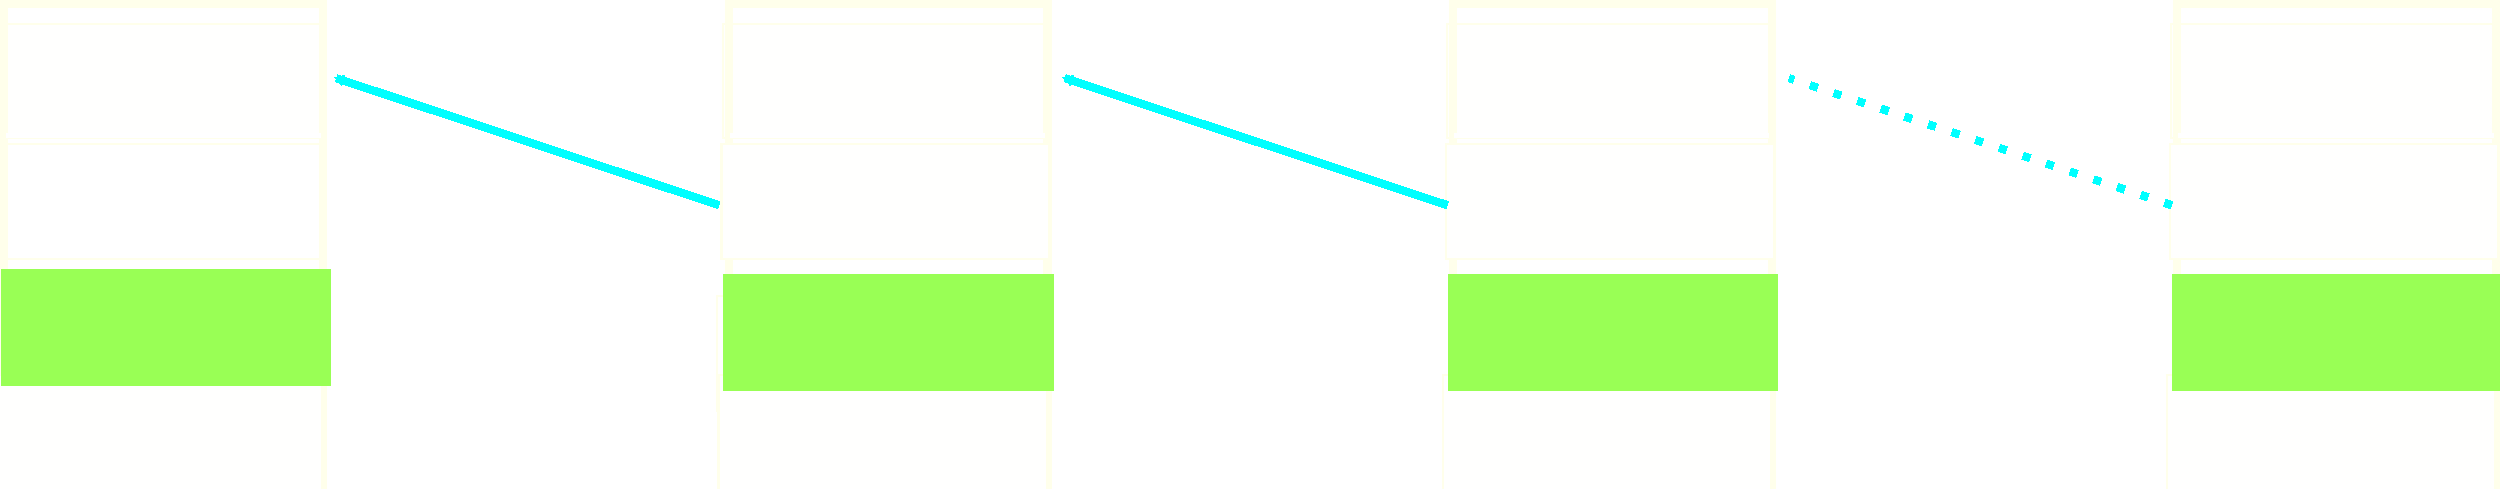 <?xml version="1.0" encoding="UTF-8" standalone="no"?>
<!-- Created with Inkscape (http://www.inkscape.org/) -->

<svg
   xmlns:dc="http://purl.org/dc/elements/1.1/"
   xmlns:cc="http://creativecommons.org/ns#"
   xmlns:rdf="http://www.w3.org/1999/02/22-rdf-syntax-ns#"
   xmlns:svg="http://www.w3.org/2000/svg"
   xmlns="http://www.w3.org/2000/svg"
   xmlns:sodipodi="http://sodipodi.sourceforge.net/DTD/sodipodi-0.dtd"
   xmlns:inkscape="http://www.inkscape.org/namespaces/inkscape"
   width="1139.186"
   height="222.981"
   viewBox="0 0 301.409 58.997"
   version="1.1"
   id="svg8"
   inkscape:version="0.92.2 2405546, 2018-03-11"
   sodipodi:docname="rev-graph.svg"
   inkscape:export-filename="/home/achilleas/Presentations/SuperPython-2018-11/images/rev-graph.png"
   inkscape:export-xdpi="96.326263"
   inkscape:export-ydpi="96.326263"
   style="shape-rendering:crispEdges">
  <defs
     id="defs2">
    <marker
       inkscape:isstock="true"
       style="overflow:visible"
       id="marker6343"
       refX="0"
       refY="0"
       orient="auto"
       inkscape:stockid="EmptyTriangleOutM">
      <path
         transform="matrix(0.4,0,0,0.4,-1.8,0)"
         style="fill:#00ffff;fill-opacity:1;fill-rule:evenodd;stroke:#00ffff;stroke-width:1pt;stroke-opacity:1"
         d="M 5.77,0 -2.88,5 V -5 Z"
         id="path6341"
         inkscape:connector-curvature="0" />
    </marker>
    <marker
       inkscape:stockid="EmptyTriangleOutM"
       orient="auto"
       refY="0"
       refX="0"
       id="marker6301"
       style="overflow:visible"
       inkscape:isstock="true"
       inkscape:collect="always">
      <path
         inkscape:connector-curvature="0"
         id="path6299"
         d="M 5.77,0 -2.88,5 V -5 Z"
         style="fill:#00ffff;fill-opacity:1;fill-rule:evenodd;stroke:#00ffff;stroke-width:1pt;stroke-opacity:1"
         transform="matrix(0.4,0,0,0.4,-1.8,0)" />
    </marker>
    <marker
       inkscape:stockid="EmptyTriangleOutM"
       orient="auto"
       refY="0"
       refX="0"
       id="marker6265"
       style="overflow:visible"
       inkscape:isstock="true">
      <path
         inkscape:connector-curvature="0"
         id="path6263"
         d="M 5.77,0 -2.88,5 V -5 Z"
         style="fill:#00ffff;fill-opacity:1;fill-rule:evenodd;stroke:#00ffff;stroke-width:1pt;stroke-opacity:1"
         transform="matrix(0.4,0,0,0.4,-1.8,0)" />
    </marker>
    <marker
       inkscape:isstock="true"
       style="overflow:visible"
       id="marker5946"
       refX="0"
       refY="0"
       orient="auto"
       inkscape:stockid="EmptyTriangleOutM"
       inkscape:collect="always">
      <path
         transform="matrix(0.4,0,0,0.4,-1.8,0)"
         style="fill:#00ffff;fill-opacity:1;fill-rule:evenodd;stroke:#00ffff;stroke-width:1pt;stroke-opacity:1"
         d="M 5.77,0 -2.88,5 V -5 Z"
         id="path5944"
         inkscape:connector-curvature="0" />
    </marker>
    <marker
       inkscape:stockid="Arrow2Lend"
       orient="auto"
       refY="0"
       refX="0"
       id="Arrow2Lend"
       style="overflow:visible"
       inkscape:isstock="true">
      <path
         id="path4635"
         style="fill:#ffffeb;fill-opacity:1;fill-rule:evenodd;stroke:#ffffeb;stroke-width:0.625;stroke-linejoin:round;stroke-opacity:1"
         d="M 8.719,4.034 -2.207,0.016 8.719,-4.002 c -1.745,2.372 -1.735,5.617 -6e-7,8.035 z"
         transform="matrix(-1.1,0,0,-1.1,-1.1,0)"
         inkscape:connector-curvature="0" />
    </marker>
    <marker
       inkscape:stockid="Arrow1Mend"
       orient="auto"
       refY="0"
       refX="0"
       id="Arrow1Mend"
       style="overflow:visible"
       inkscape:isstock="true">
      <path
         id="path4623"
         d="M 0,0 5,-5 -12.5,0 5,5 Z"
         style="fill:#ffffeb;fill-opacity:1;fill-rule:evenodd;stroke:#ffffeb;stroke-width:1pt;stroke-opacity:1"
         transform="matrix(-0.4,0,0,-0.4,-4,0)"
         inkscape:connector-curvature="0" />
    </marker>
    <marker
       inkscape:stockid="Arrow1Lend"
       orient="auto"
       refY="0"
       refX="0"
       id="Arrow1Lend"
       style="overflow:visible"
       inkscape:isstock="true">
      <path
         id="path4617"
         d="M 0,0 5,-5 -12.5,0 5,5 Z"
         style="fill:#000000;fill-opacity:1;fill-rule:evenodd;stroke:#000000;stroke-width:1pt;stroke-opacity:1"
         transform="matrix(-0.8,0,0,-0.8,-10,0)"
         inkscape:connector-curvature="0" />
    </marker>
    <marker
       inkscape:stockid="Arrow1Mstart"
       orient="auto"
       refY="0"
       refX="0"
       id="Arrow1Mstart"
       style="overflow:visible"
       inkscape:isstock="true">
      <path
         id="path4620"
         d="M 0,0 5,-5 -12.5,0 5,5 Z"
         style="fill:#000000;fill-opacity:1;fill-rule:evenodd;stroke:#000000;stroke-width:1pt;stroke-opacity:1"
         transform="matrix(0.4,0,0,0.4,4,0)"
         inkscape:connector-curvature="0" />
    </marker>
    <marker
       inkscape:stockid="Arrow1Mend"
       orient="auto"
       refY="0"
       refX="0"
       id="Arrow1Mend-9"
       style="overflow:visible"
       inkscape:isstock="true">
      <path
         inkscape:connector-curvature="0"
         id="path4623-3"
         d="M 0,0 5,-5 -12.5,0 5,5 Z"
         style="fill:#ffffeb;fill-opacity:1;fill-rule:evenodd;stroke:#ffffeb;stroke-width:1pt;stroke-opacity:1"
         transform="matrix(-0.4,0,0,-0.4,-4,0)" />
    </marker>
    <marker
       inkscape:isstock="true"
       style="overflow:visible"
       id="marker5946-6"
       refX="0"
       refY="0"
       orient="auto"
       inkscape:stockid="EmptyTriangleOutM">
      <path
         transform="matrix(0.4,0,0,0.4,-1.8,0)"
         style="fill:#00ffff;fill-opacity:1;fill-rule:evenodd;stroke:#00ffff;stroke-width:1pt;stroke-opacity:1"
         d="M 5.77,0 -2.88,5 V -5 Z"
         id="path5944-1"
         inkscape:connector-curvature="0" />
    </marker>
  </defs>
  <sodipodi:namedview
     id="base"
     pagecolor="#222222"
     bordercolor="#666666"
     borderopacity="1.0"
     inkscape:pageopacity="1"
     inkscape:pageshadow="2"
     inkscape:zoom="1.3706086"
     inkscape:cx="379.35071"
     inkscape:cy="356.13019"
     inkscape:document-units="mm"
     inkscape:current-layer="layer1"
     showgrid="false"
     units="px"
     inkscape:snap-global="true"
     inkscape:snap-bbox="true"
     inkscape:snap-bbox-midpoints="true"
     inkscape:pagecheckerboard="false"
     inkscape:window-width="2560"
     inkscape:window-height="1387"
     inkscape:window-x="2560"
     inkscape:window-y="22"
     inkscape:window-maximized="1"
     fit-margin-top="0"
     fit-margin-left="0"
     fit-margin-right="0"
     fit-margin-bottom="0"
     showborder="true"
     showguides="true"
     inkscape:guide-bbox="true"
     inkscape:snap-bbox-edge-midpoints="true"
     inkscape:bbox-paths="true"
     inkscape:snap-to-guides="true"
     inkscape:snap-others="true"
     inkscape:snap-nodes="false"
     inkscape:snap-smooth-nodes="false"
     inkscape:object-nodes="false"
     inkscape:bbox-nodes="true" />
  <g
     inkscape:label="Layer 1"
     inkscape:groupmode="layer"
     id="layer1"
     transform="translate(-10.36,-170.012)">
    <flowRoot
       xml:space="preserve"
       id="flowRoot7271"
       style="font-style:normal;font-variant:normal;font-weight:normal;font-stretch:normal;font-size:40px;line-height:1.25;font-family:'DejaVu Sans';-inkscape-font-specification:'DejaVu Sans';letter-spacing:0px;word-spacing:0px;fill:#000000;fill-opacity:1;stroke:none"
       transform="matrix(0.265,0,0,0.265,9.559,147.639)"><flowRegion
         id="flowRegion7273"><rect
           id="rect7275"
           width="124.85"
           height="43.852"
           x="15.477"
           y="218.094" /></flowRegion><flowPara
         id="flowPara7277">tree</flowPara></flowRoot>    <flowRoot
       xml:space="preserve"
       id="flowRoot10190"
       style="font-style:normal;font-variant:normal;font-weight:normal;font-stretch:normal;font-size:40px;line-height:1.25;font-family:'DejaVu Sans';-inkscape-font-specification:'DejaVu Sans';letter-spacing:0px;word-spacing:0px;fill:#000000;fill-opacity:1;stroke:none"
       transform="matrix(0.265,0,0,0.265,9.559,147.639)"><flowRegion
         id="flowRegion10192"><rect
           id="rect10194"
           width="121.844"
           height="43.047"
           x="345.102"
           y="223.614" /></flowRegion><flowPara
         id="flowPara10196" /></flowRoot>    <flowRoot
       transform="matrix(0.265,0,0,0.265,59.147,135.707)"
       xml:space="preserve"
       id="flowRoot4537-7-61"
       style="font-style:normal;font-variant:normal;font-weight:normal;font-stretch:normal;font-size:40px;line-height:1.25;font-family:'DejaVu Sans';-inkscape-font-specification:'DejaVu Sans';text-align:center;letter-spacing:0px;word-spacing:0px;text-anchor:middle;fill:#fffffe;fill-opacity:1;stroke:#ffffeb;stroke-opacity:1;shape-rendering:crispEdges"><flowRegion
         id="flowRegion4539-5-5"
         style="text-align:center;text-anchor:middle;fill:#fffffe;fill-opacity:1;stroke:#ffffeb;stroke-opacity:1"><rect
           id="rect4541-3-5"
           width="149.286"
           height="52.143"
           x="142.143"
           y="264.286"
           style="text-align:center;text-anchor:middle;fill:#fffffe;fill-opacity:1;stroke:#ffffeb;stroke-opacity:1" /></flowRegion><flowPara
         id="flowPara4543-5-4">metadatam</flowPara></flowRoot>    <flowRoot
       transform="matrix(0.265,0,0,0.265,-27.541,102.841)"
       xml:space="preserve"
       id="flowRoot4537-7-4"
       style="font-style:normal;font-variant:normal;font-weight:normal;font-stretch:normal;font-size:40px;line-height:1.25;font-family:'DejaVu Sans Mono';-inkscape-font-specification:'DejaVu Sans Mono, Normal';text-align:center;letter-spacing:0px;word-spacing:0px;text-anchor:middle;fill:#fffffe;fill-opacity:1;stroke:#ffffeb;stroke-opacity:1;shape-rendering:crispEdges;writing-mode:lr;font-variant-ligatures:normal;font-variant-caps:normal;font-variant-numeric:normal;font-feature-settings:normal;"><flowRegion
         id="flowRegion4539-5-52"
         style="text-align:center;text-anchor:middle;fill:#fffffe;fill-opacity:1;stroke:#ffffeb;stroke-opacity:1;-inkscape-font-specification:'DejaVu Sans Mono, Normal';font-family:'DejaVu Sans Mono';font-weight:normal;font-style:normal;font-stretch:normal;font-variant:normal;font-size:40px;writing-mode:lr;font-variant-ligatures:normal;font-variant-caps:normal;font-variant-numeric:normal;font-feature-settings:normal;"><rect
           id="rect4541-3-54"
           width="149.286"
           height="52.143"
           x="142.143"
           y="264.286"
           style="text-align:center;text-anchor:middle;fill:#fffffe;fill-opacity:1;stroke:#ffffeb;stroke-opacity:1;-inkscape-font-specification:'DejaVu Sans Mono, Normal';font-family:'DejaVu Sans Mono';font-weight:normal;font-style:normal;font-stretch:normal;font-variant:normal;font-size:40px;writing-mode:lr;font-variant-ligatures:normal;font-variant-caps:normal;font-variant-numeric:normal;font-feature-settings:normal;" /></flowRegion><flowPara
         id="flowPara4543-5-74"
         style="-inkscape-font-specification:'DejaVu Sans Mono, Normal';font-family:'DejaVu Sans Mono';font-weight:normal;font-style:normal;font-stretch:normal;font-variant:normal;font-size:40px;text-anchor:middle;text-align:center;writing-mode:lr;font-variant-ligatures:normal;font-variant-caps:normal;font-variant-numeric:normal;font-feature-settings:normal;">aaaaa</flowPara></flowRoot>    <rect
       style="fill:none;stroke:#ffffeb;stroke-width:1;stroke-miterlimit:4;stroke-dasharray:none;stroke-opacity:1;shape-rendering:crispEdges"
       id="rect3713-0-4"
       width="38.415"
       height="57.997"
       x="10.86"
       y="170.512" />
    <flowRoot
       transform="matrix(0.265,0,0,0.265,-27.701,117.386)"
       xml:space="preserve"
       id="flowRoot4537-7-62-3"
       style="font-style:normal;font-variant:normal;font-weight:normal;font-stretch:normal;font-size:40px;line-height:1.25;font-family:'DejaVu Sans';-inkscape-font-specification:'DejaVu Sans';text-align:center;letter-spacing:0px;word-spacing:0px;text-anchor:middle;fill:#000000;fill-opacity:0;stroke:#ffffeb;stroke-opacity:1;shape-rendering:crispEdges"><flowRegion
         id="flowRegion4539-5-6-0"
         style="text-align:center;text-anchor:middle;fill:#000000;fill-opacity:0;stroke:#ffffeb;stroke-opacity:1"><rect
           id="rect4541-3-1-7"
           width="149.286"
           height="52.143"
           x="142.143"
           y="264.286"
           style="text-align:center;text-anchor:middle;fill:#000000;fill-opacity:0;stroke:#ffffeb;stroke-opacity:1" /></flowRegion><flowPara
         id="flowPara4543-5-8-8"
         style="fill:#000000;fill-opacity:0;stroke:#00ffff">parent</flowPara><flowPara
         id="flowPara6321-68" /></flowRoot>    <flowRoot
       xml:space="preserve"
       id="flowRoot4537-79-3-8"
       style="font-style:normal;font-variant:normal;font-weight:normal;font-stretch:normal;font-size:40px;line-height:1.25;font-family:'DejaVu Sans';-inkscape-font-specification:'DejaVu Sans';text-align:center;letter-spacing:0px;word-spacing:0px;text-anchor:middle;fill:#fffffe;fill-opacity:1;stroke:#ffffeb;stroke-opacity:1;shape-rendering:crispEdges"
       transform="matrix(0.265,0,0,0.265,-28.053,145.205)"><flowRegion
         id="flowRegion4539-2-7-4"
         style="text-align:center;text-anchor:middle;fill:#fffffe;fill-opacity:1;stroke:#ffffeb;stroke-opacity:1"><rect
           id="rect4541-0-5-3"
           width="149.286"
           height="52.143"
           x="142.143"
           y="264.286"
           style="text-align:center;text-anchor:middle;fill:#fffffe;fill-opacity:1;stroke:#ffffeb;stroke-opacity:1" /></flowRegion><flowPara
         id="flowPara4543-2-9-1"
         style="fill:#ffeeaa;stroke:#ffeeaa">tree</flowPara></flowRoot>    <flowRoot
       transform="matrix(0.265,0,0,0.265,-27.057,132.568)"
       xml:space="preserve"
       id="flowRoot4537-7-7-9"
       style="font-style:normal;font-variant:normal;font-weight:normal;font-stretch:normal;font-size:40px;line-height:1.25;font-family:'DejaVu Sans';-inkscape-font-specification:'DejaVu Sans';text-align:center;letter-spacing:0px;word-spacing:0px;text-anchor:middle;fill:#99ff55;fill-opacity:1;stroke:#99ff55;stroke-opacity:1;shape-rendering:crispEdges"><flowRegion
         id="flowRegion4539-5-65-2"
         style="text-align:center;text-anchor:middle;fill:#99ff55;fill-opacity:1;stroke:#99ff55;stroke-opacity:1"><rect
           id="rect4541-3-6-0"
           width="149.286"
           height="52.143"
           x="142.143"
           y="264.286"
           style="text-align:center;text-anchor:middle;fill:#99ff55;fill-opacity:1;stroke:#99ff55;stroke-opacity:1" /></flowRegion><flowPara
         id="flowPara4543-5-9-6"
         style="fill:#99ff55;stroke:#99ff55">mdata</flowPara></flowRoot>    <flowRoot
       transform="matrix(0.265,0,0,0.265,59.829,102.841)"
       xml:space="preserve"
       id="flowRoot4537-7"
       style="font-style:normal;font-variant:normal;font-weight:normal;font-stretch:normal;font-size:40px;line-height:1.25;font-family:'DejaVu Sans Mono';-inkscape-font-specification:'DejaVu Sans Mono, Normal';text-align:center;letter-spacing:0px;word-spacing:0px;text-anchor:middle;fill:#fffffe;fill-opacity:1;stroke:#ffffeb;stroke-opacity:1;writing-mode:lr;font-variant-ligatures:normal;font-variant-caps:normal;font-variant-numeric:normal;font-feature-settings:normal;"><flowRegion
         id="flowRegion4539-5"
         style="text-align:center;text-anchor:middle;fill:#fffffe;fill-opacity:1;stroke:#ffffeb;stroke-opacity:1;-inkscape-font-specification:'DejaVu Sans Mono, Normal';font-family:'DejaVu Sans Mono';font-weight:normal;font-style:normal;font-stretch:normal;font-variant:normal;font-size:40px;writing-mode:lr;font-variant-ligatures:normal;font-variant-caps:normal;font-variant-numeric:normal;font-feature-settings:normal;"><rect
           id="rect4541-3"
           width="149.286"
           height="52.143"
           x="142.143"
           y="264.286"
           style="text-align:center;text-anchor:middle;fill:#fffffe;fill-opacity:1;stroke:#ffffeb;stroke-opacity:1;-inkscape-font-specification:'DejaVu Sans Mono, Normal';font-family:'DejaVu Sans Mono';font-weight:normal;font-style:normal;font-stretch:normal;font-variant:normal;font-size:40px;writing-mode:lr;font-variant-ligatures:normal;font-variant-caps:normal;font-variant-numeric:normal;font-feature-settings:normal;" /></flowRegion><flowPara
         id="flowPara4543-5">bbbbb</flowPara></flowRoot>    <rect
       style="fill:none;stroke:#ffffeb;stroke-width:1;stroke-miterlimit:4;stroke-dasharray:none;stroke-opacity:1;shape-rendering:crispEdges"
       id="rect3713-0"
       width="38.415"
       height="57.997"
       x="98.229"
       y="170.512" />
    <flowRoot
       transform="matrix(0.265,0,0,0.265,59.668,117.386)"
       xml:space="preserve"
       id="flowRoot4537-7-62"
       style="font-style:normal;font-variant:normal;font-weight:normal;font-stretch:normal;font-size:40px;line-height:1.25;font-family:'DejaVu Sans';-inkscape-font-specification:'DejaVu Sans';text-align:center;letter-spacing:0px;word-spacing:0px;text-anchor:middle;fill:#fffffe;fill-opacity:1;stroke:#ffffeb;stroke-opacity:1;shape-rendering:crispEdges"><flowRegion
         id="flowRegion4539-5-6"
         style="text-align:center;text-anchor:middle;fill:#fffffe;fill-opacity:1;stroke:#ffffeb;stroke-opacity:1"><rect
           id="rect4541-3-1"
           width="149.286"
           height="52.143"
           x="142.143"
           y="264.286"
           style="text-align:center;text-anchor:middle;fill:#fffffe;fill-opacity:1;stroke:#ffffeb;stroke-opacity:1" /></flowRegion><flowPara
         id="flowPara4543-5-8"
         style="fill:#00ffff;stroke:#00ffff">parent</flowPara><flowPara
         id="flowPara6321" /></flowRoot>    <flowRoot
       xml:space="preserve"
       id="flowRoot4537-79-3"
       style="font-style:normal;font-variant:normal;font-weight:normal;font-stretch:normal;font-size:40px;line-height:1.25;font-family:'DejaVu Sans';-inkscape-font-specification:'DejaVu Sans';text-align:center;letter-spacing:0px;word-spacing:0px;text-anchor:middle;fill:#fffffe;fill-opacity:1;stroke:#ffffeb;stroke-opacity:1;shape-rendering:crispEdges"
       transform="matrix(0.265,0,0,0.265,59.317,145.205)"><flowRegion
         id="flowRegion4539-2-7"
         style="text-align:center;text-anchor:middle;fill:#fffffe;fill-opacity:1;stroke:#ffffeb;stroke-opacity:1"><rect
           id="rect4541-0-5"
           width="149.286"
           height="52.143"
           x="142.143"
           y="264.286"
           style="text-align:center;text-anchor:middle;fill:#fffffe;fill-opacity:1;stroke:#ffffeb;stroke-opacity:1" /></flowRegion><flowPara
         id="flowPara4543-2-9"
         style="fill:#ffeeaa;stroke:#ffeeaa">tree</flowPara></flowRoot>    <flowRoot
       transform="matrix(0.265,0,0,0.265,60.039,133.114)"
       xml:space="preserve"
       id="flowRoot4537-7-7"
       style="font-style:normal;font-variant:normal;font-weight:normal;font-stretch:normal;font-size:40px;line-height:1.25;font-family:'DejaVu Sans';-inkscape-font-specification:'DejaVu Sans';text-align:center;letter-spacing:0px;word-spacing:0px;text-anchor:middle;fill:#99ff55;fill-opacity:1;stroke:#99ff55;stroke-opacity:1;shape-rendering:crispEdges"><flowRegion
         id="flowRegion4539-5-65"
         style="text-align:center;text-anchor:middle;fill:#99ff55;fill-opacity:1;stroke:#99ff55;stroke-opacity:1"><rect
           id="rect4541-3-6"
           width="149.286"
           height="52.143"
           x="142.143"
           y="264.286"
           style="text-align:center;text-anchor:middle;fill:#99ff55;fill-opacity:1;stroke:#99ff55;stroke-opacity:1" /></flowRegion><flowPara
         id="flowPara4543-5-9"
         style="fill:#99ff55;stroke:#99ff55">mdata</flowPara></flowRoot>    <path
       style="fill:#00ffff;fill-rule:evenodd;stroke:#00ffff;stroke-width:0.534;stroke-linecap:butt;stroke-linejoin:miter;stroke-miterlimit:4;stroke-dasharray:none;stroke-opacity:1;marker-end:url(#marker6265)"
       d="M 97.074,194.764 50.874,179.428"
       id="path4604-6"
       inkscape:connector-type="polyline"
       inkscape:connector-curvature="0" />
    <flowRoot
       style="font-style:normal;font-variant:normal;font-weight:normal;font-stretch:normal;font-size:40px;line-height:1.25;font-family:'DejaVu Sans Mono';-inkscape-font-specification:'DejaVu Sans Mono, Normal';text-align:center;letter-spacing:0px;word-spacing:0px;text-anchor:middle;fill:#fffffe;fill-opacity:1;stroke:#ffffeb;stroke-opacity:1;writing-mode:lr;font-variant-ligatures:normal;font-variant-caps:normal;font-variant-numeric:normal;font-feature-settings:normal;"
       id="flowRoot6210"
       xml:space="preserve"
       transform="matrix(0.265,0,0,0.265,147.141,102.841)"><flowRegion
         style="text-align:center;text-anchor:middle;fill:#fffffe;fill-opacity:1;stroke:#ffffeb;stroke-opacity:1;-inkscape-font-specification:'DejaVu Sans Mono, Normal';font-family:'DejaVu Sans Mono';font-weight:normal;font-style:normal;font-stretch:normal;font-variant:normal;font-size:40px;writing-mode:lr;font-variant-ligatures:normal;font-variant-caps:normal;font-variant-numeric:normal;font-feature-settings:normal;"
         id="flowRegion6206"><rect
           style="text-align:center;text-anchor:middle;fill:#fffffe;fill-opacity:1;stroke:#ffffeb;stroke-opacity:1;-inkscape-font-specification:'DejaVu Sans Mono, Normal';font-family:'DejaVu Sans Mono';font-weight:normal;font-style:normal;font-stretch:normal;font-variant:normal;font-size:40px;writing-mode:lr;font-variant-ligatures:normal;font-variant-caps:normal;font-variant-numeric:normal;font-feature-settings:normal;"
           y="264.286"
           x="142.143"
           height="52.143"
           width="149.286"
           id="rect6204" /></flowRegion><flowPara
         id="flowPara6208">ccccc</flowPara></flowRoot>    <rect
       y="170.512"
       x="185.542"
       height="57.997"
       width="38.415"
       id="rect6212"
       style="fill:none;stroke:#ffffeb;stroke-width:1;stroke-miterlimit:4;stroke-dasharray:none;stroke-opacity:1;shape-rendering:crispEdges" />
    <flowRoot
       style="font-style:normal;font-variant:normal;font-weight:normal;font-stretch:normal;font-size:40px;line-height:1.25;font-family:'DejaVu Sans';-inkscape-font-specification:'DejaVu Sans';text-align:center;letter-spacing:0px;word-spacing:0px;text-anchor:middle;fill:#fffffe;fill-opacity:1;stroke:#ffffeb;stroke-opacity:1;shape-rendering:crispEdges"
       id="flowRoot6222"
       xml:space="preserve"
       transform="matrix(0.265,0,0,0.265,146.981,117.386)"><flowRegion
         style="text-align:center;text-anchor:middle;fill:#fffffe;fill-opacity:1;stroke:#ffffeb;stroke-opacity:1"
         id="flowRegion6216"><rect
           style="text-align:center;text-anchor:middle;fill:#fffffe;fill-opacity:1;stroke:#ffffeb;stroke-opacity:1"
           y="264.286"
           x="142.143"
           height="52.143"
           width="149.286"
           id="rect6214" /></flowRegion><flowPara
         style="fill:#00ffff;stroke:#00ffff"
         id="flowPara6218">parent</flowPara><flowPara
         id="flowPara6220" /></flowRoot>    <flowRoot
       transform="matrix(0.265,0,0,0.265,146.629,145.205)"
       style="font-style:normal;font-variant:normal;font-weight:normal;font-stretch:normal;font-size:40px;line-height:1.25;font-family:'DejaVu Sans';-inkscape-font-specification:'DejaVu Sans';text-align:center;letter-spacing:0px;word-spacing:0px;text-anchor:middle;fill:#fffffe;fill-opacity:1;stroke:#ffffeb;stroke-opacity:1;shape-rendering:crispEdges"
       id="flowRoot6230"
       xml:space="preserve"><flowRegion
         style="text-align:center;text-anchor:middle;fill:#fffffe;fill-opacity:1;stroke:#ffffeb;stroke-opacity:1"
         id="flowRegion6226"><rect
           style="text-align:center;text-anchor:middle;fill:#fffffe;fill-opacity:1;stroke:#ffffeb;stroke-opacity:1"
           y="264.286"
           x="142.143"
           height="52.143"
           width="149.286"
           id="rect6224" /></flowRegion><flowPara
         style="fill:#ffeeaa;stroke:#ffeeaa"
         id="flowPara6228">tree</flowPara></flowRoot>    <flowRoot
       style="font-style:normal;font-variant:normal;font-weight:normal;font-stretch:normal;font-size:40px;line-height:1.25;font-family:'DejaVu Sans';-inkscape-font-specification:'DejaVu Sans';text-align:center;letter-spacing:0px;word-spacing:0px;text-anchor:middle;fill:#99ff55;fill-opacity:1;stroke:#99ff55;stroke-opacity:1;shape-rendering:crispEdges"
       id="flowRoot6238"
       xml:space="preserve"
       transform="matrix(0.265,0,0,0.265,147.352,133.114)"><flowRegion
         style="text-align:center;text-anchor:middle;fill:#99ff55;fill-opacity:1;stroke:#99ff55;stroke-opacity:1"
         id="flowRegion6234"><rect
           style="text-align:center;text-anchor:middle;fill:#99ff55;fill-opacity:1;stroke:#99ff55;stroke-opacity:1"
           y="264.286"
           x="142.143"
           height="52.143"
           width="149.286"
           id="rect6232" /></flowRegion><flowPara
         style="fill:#99ff55;stroke:#99ff55"
         id="flowPara6236">mdata</flowPara></flowRoot>    <path
       inkscape:connector-curvature="0"
       inkscape:connector-type="polyline"
       id="path6240"
       d="M 97.074,194.764 50.874,179.428"
       style="fill:#00ffff;fill-rule:evenodd;stroke:#00ffff;stroke-width:1;stroke-linecap:butt;stroke-linejoin:miter;stroke-miterlimit:4;stroke-dasharray:none;stroke-opacity:1;marker-end:url(#marker5946)" />
    <path
       style="fill:#00ffff;fill-rule:evenodd;stroke:#00ffff;stroke-width:1;stroke-linecap:butt;stroke-linejoin:miter;stroke-miterlimit:4;stroke-dasharray:none;stroke-opacity:1;marker-end:url(#marker6301)"
       d="M 184.915,194.764 138.716,179.428"
       id="path6297"
       inkscape:connector-type="polyline"
       inkscape:connector-curvature="0" />
    <flowRoot
       transform="matrix(0.265,0,0,0.265,234.454,102.841)"
       xml:space="preserve"
       id="flowRoot6309"
       style="font-style:normal;font-variant:normal;font-weight:normal;font-stretch:normal;font-size:40px;line-height:1.25;font-family:'DejaVu Sans Mono';-inkscape-font-specification:'DejaVu Sans Mono, Normal';text-align:center;letter-spacing:0px;word-spacing:0px;text-anchor:middle;fill:#fffffe;fill-opacity:1;stroke:#ffffeb;stroke-opacity:1;writing-mode:lr;font-variant-ligatures:normal;font-variant-caps:normal;font-variant-numeric:normal;font-feature-settings:normal;"><flowRegion
         id="flowRegion6305"
         style="text-align:center;text-anchor:middle;fill:#fffffe;fill-opacity:1;stroke:#ffffeb;stroke-opacity:1;-inkscape-font-specification:'DejaVu Sans Mono, Normal';font-family:'DejaVu Sans Mono';font-weight:normal;font-style:normal;font-stretch:normal;font-variant:normal;font-size:40px;writing-mode:lr;font-variant-ligatures:normal;font-variant-caps:normal;font-variant-numeric:normal;font-feature-settings:normal;"><rect
           id="rect6303"
           width="149.286"
           height="52.143"
           x="142.143"
           y="264.286"
           style="text-align:center;text-anchor:middle;fill:#fffffe;fill-opacity:1;stroke:#ffffeb;stroke-opacity:1;-inkscape-font-specification:'DejaVu Sans Mono, Normal';font-family:'DejaVu Sans Mono';font-weight:normal;font-style:normal;font-stretch:normal;font-variant:normal;font-size:40px;writing-mode:lr;font-variant-ligatures:normal;font-variant-caps:normal;font-variant-numeric:normal;font-feature-settings:normal;" /></flowRegion><flowPara
         id="flowPara6307">zzzzz</flowPara></flowRoot>    <rect
       style="fill:none;stroke:#ffffeb;stroke-width:1;stroke-miterlimit:4;stroke-dasharray:none;stroke-opacity:1;shape-rendering:crispEdges"
       id="rect6311"
       width="38.415"
       height="57.997"
       x="272.854"
       y="170.512" />
    <flowRoot
       transform="matrix(0.265,0,0,0.265,234.293,117.386)"
       xml:space="preserve"
       id="flowRoot6321"
       style="font-style:normal;font-variant:normal;font-weight:normal;font-stretch:normal;font-size:40px;line-height:1.25;font-family:'DejaVu Sans';-inkscape-font-specification:'DejaVu Sans';text-align:center;letter-spacing:0px;word-spacing:0px;text-anchor:middle;fill:#fffffe;fill-opacity:1;stroke:#ffffeb;stroke-opacity:1;shape-rendering:crispEdges"><flowRegion
         id="flowRegion6315"
         style="text-align:center;text-anchor:middle;fill:#fffffe;fill-opacity:1;stroke:#ffffeb;stroke-opacity:1"><rect
           id="rect6313"
           width="149.286"
           height="52.143"
           x="142.143"
           y="264.286"
           style="text-align:center;text-anchor:middle;fill:#fffffe;fill-opacity:1;stroke:#ffffeb;stroke-opacity:1" /></flowRegion><flowPara
         id="flowPara6317"
         style="fill:#00ffff;stroke:#00ffff">parent</flowPara><flowPara
         id="flowPara6319" /></flowRoot>    <flowRoot
       xml:space="preserve"
       id="flowRoot6329"
       style="font-style:normal;font-variant:normal;font-weight:normal;font-stretch:normal;font-size:40px;line-height:1.25;font-family:'DejaVu Sans';-inkscape-font-specification:'DejaVu Sans';text-align:center;letter-spacing:0px;word-spacing:0px;text-anchor:middle;fill:#fffffe;fill-opacity:1;stroke:#ffffeb;stroke-opacity:1;shape-rendering:crispEdges"
       transform="matrix(0.265,0,0,0.265,233.942,145.205)"><flowRegion
         id="flowRegion6325"
         style="text-align:center;text-anchor:middle;fill:#fffffe;fill-opacity:1;stroke:#ffffeb;stroke-opacity:1"><rect
           id="rect6323"
           width="149.286"
           height="52.143"
           x="142.143"
           y="264.286"
           style="text-align:center;text-anchor:middle;fill:#fffffe;fill-opacity:1;stroke:#ffffeb;stroke-opacity:1" /></flowRegion><flowPara
         id="flowPara6327"
         style="fill:#ffeeaa;stroke:#ffeeaa">tree</flowPara></flowRoot>    <flowRoot
       transform="matrix(0.265,0,0,0.265,234.664,133.114)"
       xml:space="preserve"
       id="flowRoot6337"
       style="font-style:normal;font-variant:normal;font-weight:normal;font-stretch:normal;font-size:40px;line-height:1.25;font-family:'DejaVu Sans';-inkscape-font-specification:'DejaVu Sans';text-align:center;letter-spacing:0px;word-spacing:0px;text-anchor:middle;fill:#99ff55;fill-opacity:1;stroke:#99ff55;stroke-opacity:1;shape-rendering:crispEdges"><flowRegion
         id="flowRegion6333"
         style="text-align:center;text-anchor:middle;fill:#99ff55;fill-opacity:1;stroke:#99ff55;stroke-opacity:1"><rect
           id="rect6331"
           width="149.286"
           height="52.143"
           x="142.143"
           y="264.286"
           style="text-align:center;text-anchor:middle;fill:#99ff55;fill-opacity:1;stroke:#99ff55;stroke-opacity:1" /></flowRegion><flowPara
         id="flowPara6335"
         style="fill:#99ff55;stroke:#99ff55">mdata</flowPara></flowRoot>    <path
       inkscape:connector-curvature="0"
       inkscape:connector-type="polyline"
       id="path6339"
       d="M 272.228,194.764 226.029,179.428"
       style="fill:#00ffff;fill-rule:evenodd;stroke:#00ffff;stroke-width:1;stroke-linecap:butt;stroke-linejoin:miter;stroke-miterlimit:4;stroke-dasharray:1, 2;stroke-dashoffset:0;stroke-opacity:1" />
    <path
       style="fill:#ffffff;stroke:#ffffff;stroke-width:0.5;stroke-linecap:butt;stroke-linejoin:miter;stroke-opacity:1;fill-opacity:1;stroke-miterlimit:4;stroke-dasharray:none"
       d="M 11.043,186.353 H 49.058"
       id="path9134"
       inkscape:connector-curvature="0" />
    <path
       inkscape:connector-curvature="0"
       id="path9136"
       d="M 98.355,186.353 H 136.37"
       style="fill:#ffffff;fill-opacity:1;stroke:#ffffff;stroke-width:0.5;stroke-linecap:butt;stroke-linejoin:miter;stroke-miterlimit:4;stroke-dasharray:none;stroke-opacity:1" />
    <path
       style="fill:#ffffff;fill-opacity:1;stroke:#ffffff;stroke-width:0.5;stroke-linecap:butt;stroke-linejoin:miter;stroke-miterlimit:4;stroke-dasharray:none;stroke-opacity:1"
       d="m 185.668,186.353 h 38.015"
       id="path9138"
       inkscape:connector-curvature="0" />
    <path
       inkscape:connector-curvature="0"
       id="path9140"
       d="M 272.98,186.353 H 310.995"
       style="fill:#ffffff;fill-opacity:1;stroke:#ffffff;stroke-width:0.5;stroke-linecap:butt;stroke-linejoin:miter;stroke-miterlimit:4;stroke-dasharray:none;stroke-opacity:1" />
  </g>
</svg>
